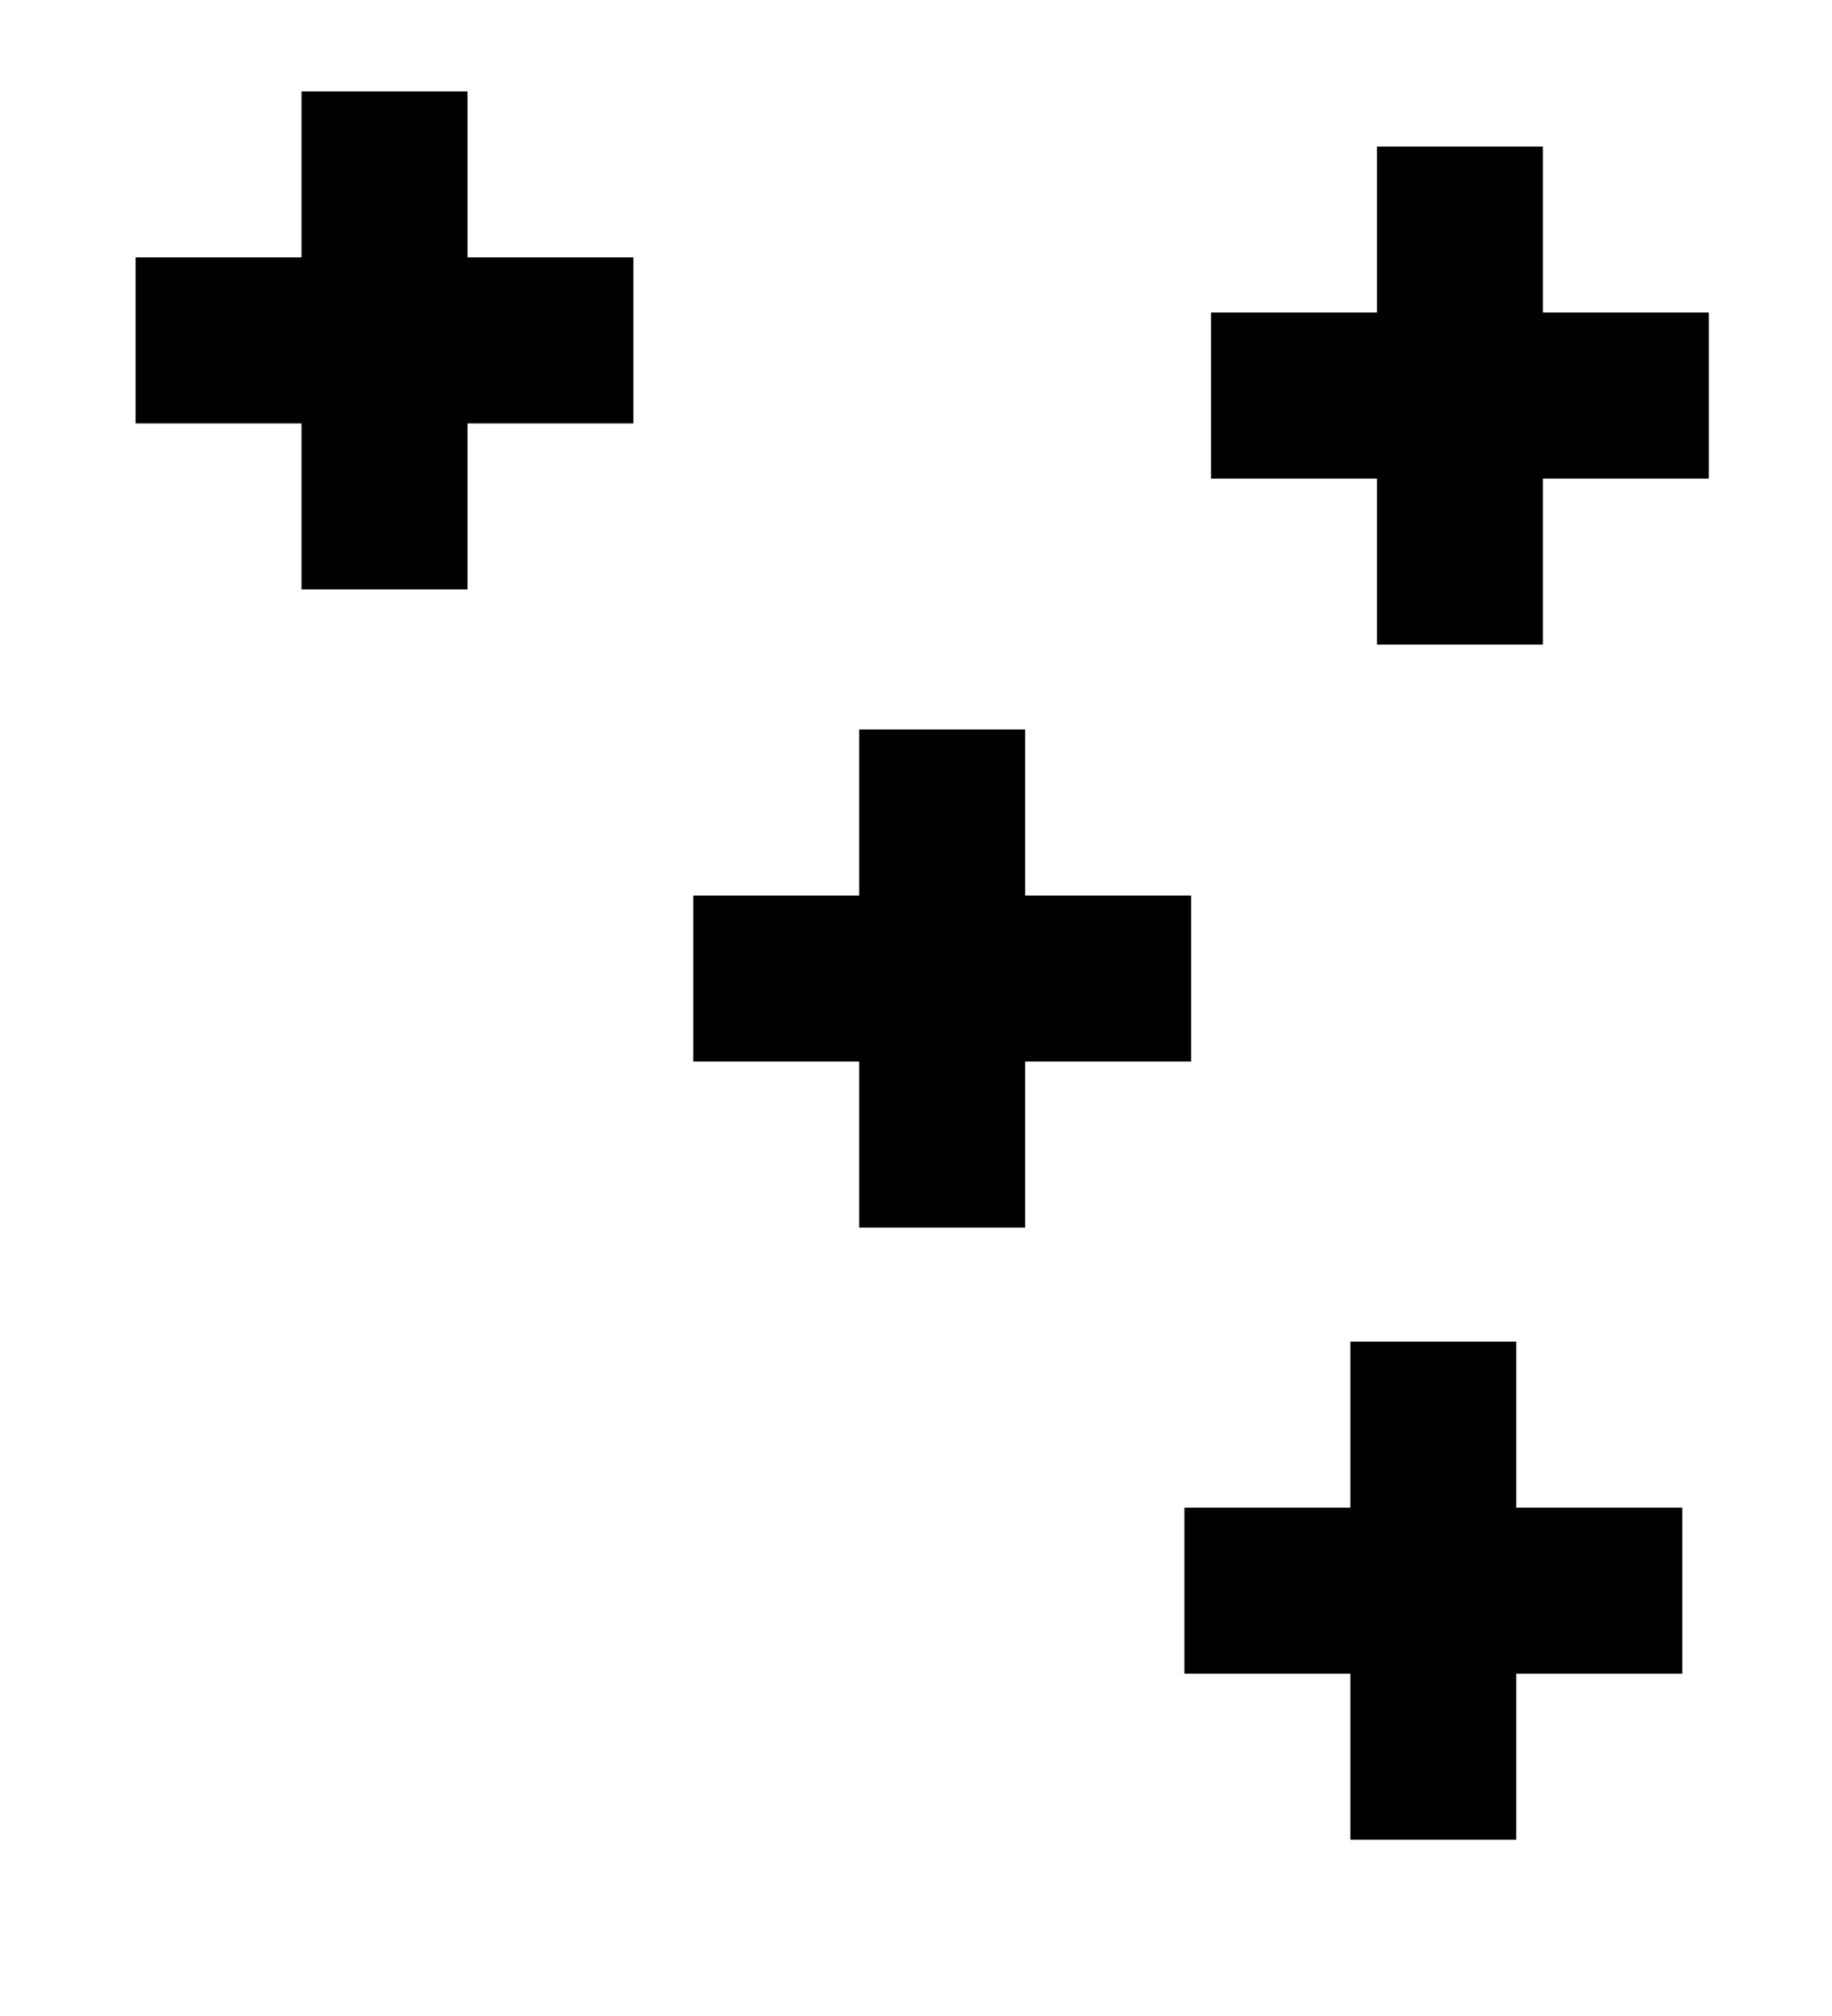 <?xml version="1.0" encoding="UTF-8"?>
<svg version="1.1" viewBox="0 0 100 110" xmlns="http://www.w3.org/2000/svg" xmlns:cc="http://creativecommons.org/ns#" xmlns:dc="http://purl.org/dc/elements/1.1/" xmlns:rdf="http://www.w3.org/1999/02/22-rdf-syntax-ns#" xmlns:xlink="http://www.w3.org/1999/xlink">
 <clipPath id="escu">
  <rect width="100" height="120"/>
 </clipPath>
 <path id="rect6-8-2" d="m16.46 4.986v9.058h-9.058v9.058h9.058v9.058h9.058v-9.058h9.058v-9.058h-9.058v-9.058z" stroke-width=".453"/>
 <use id="use836" transform="translate(57.25 68.22)" width="100%" height="100%" xlink:href="#rect6-8-2"/>
 <use id="use838" transform="translate(1.451 -65.21)" width="100%" height="100%" xlink:href="#use836"/>
 <use transform="translate(-28.26 31.81)" width="100%" height="100%" xlink:href="#use838"/>
</svg>
